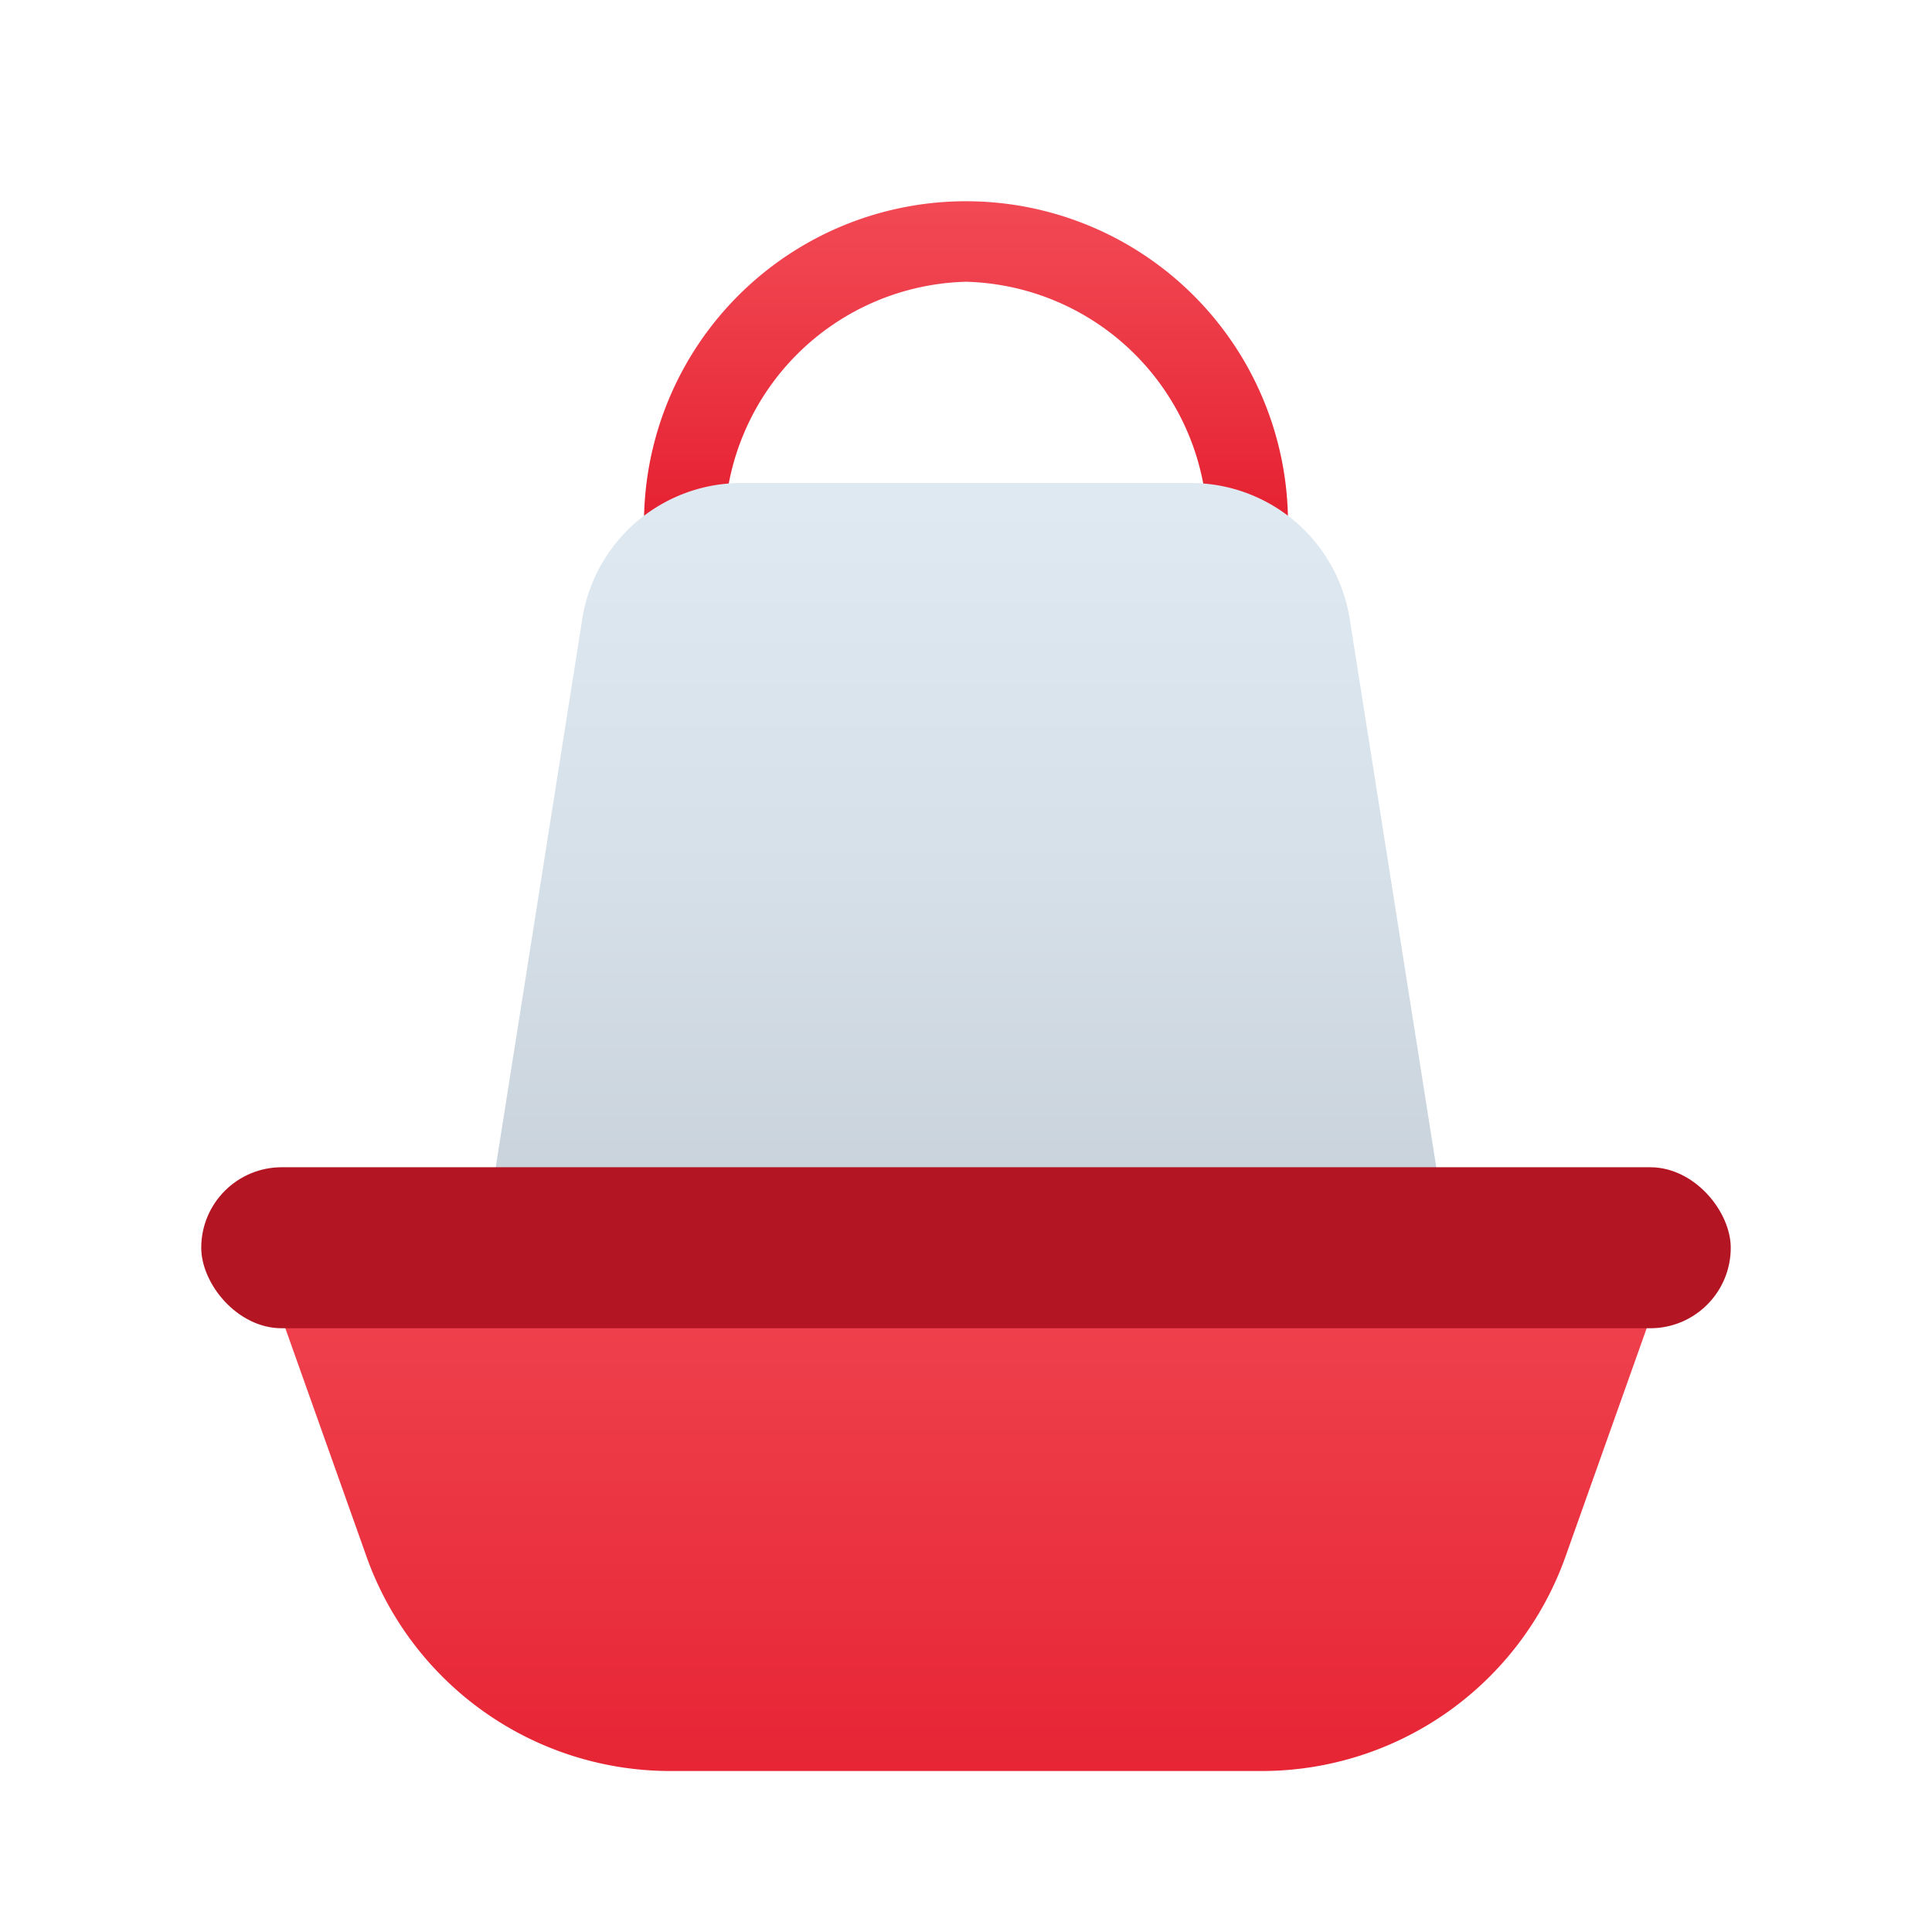 <svg xmlns="http://www.w3.org/2000/svg" xmlns:xlink="http://www.w3.org/1999/xlink" data-name="Слой 1" viewBox="0 0 48 48"><defs><linearGradient id="zCg2OM08l2fZa5S_Y7R69a" x1="24" x2="24" y1="24.717" y2="45.981" data-name="Безымянный градиент 123" gradientUnits="userSpaceOnUse"><stop offset="0" stop-color="#f44f5a"/><stop offset=".443" stop-color="#ee3d4a"/><stop offset="1" stop-color="#e52030"/></linearGradient><linearGradient id="zCg2OM08l2fZa5S_Y7R69b" x1="24" x2="24" y1="3.587" y2="13.019" xlink:href="#zCg2OM08l2fZa5S_Y7R69a"/><linearGradient id="zCg2OM08l2fZa5S_Y7R69c" x1="24" x2="24" y1="12.457" y2="35.741" data-name="Безымянный градиент 147" gradientUnits="userSpaceOnUse"><stop offset="0" stop-color="#dfe9f2"/><stop offset=".391" stop-color="#d6e0e9"/><stop offset="1" stop-color="#bfc8d1"/></linearGradient></defs><path fill="url(#zCg2OM08l2fZa5S_Y7R69a)" d="M41,32.75H7l2.085,5.864A8.011,8.011,0,0,0,16.603,44H31.397a8.011,8.011,0,0,0,7.518-5.386Z"/><path fill="url(#zCg2OM08l2fZa5S_Y7R69b)" d="M31,14a1.0 1,0,0,1-1-1,6.163,6.163,0,0,0-6-6,6.163,6.163,0,0,0-6,6,1,1,0,0,1-2,0,8,8,0,0,1,16,0A1.0 1,0,0,1,31,14Z"/><path fill="url(#zCg2OM08l2fZa5S_Y7R69c)" d="M29.582,12H18.418a4,4,0,0,0-3.951,3.376L12,31H36L33.533,15.376A4,4,0,0,0,29.582,12Z"/><rect width="38" height="4" x="5" y="29" fill="#b31523" rx="2"/></svg>